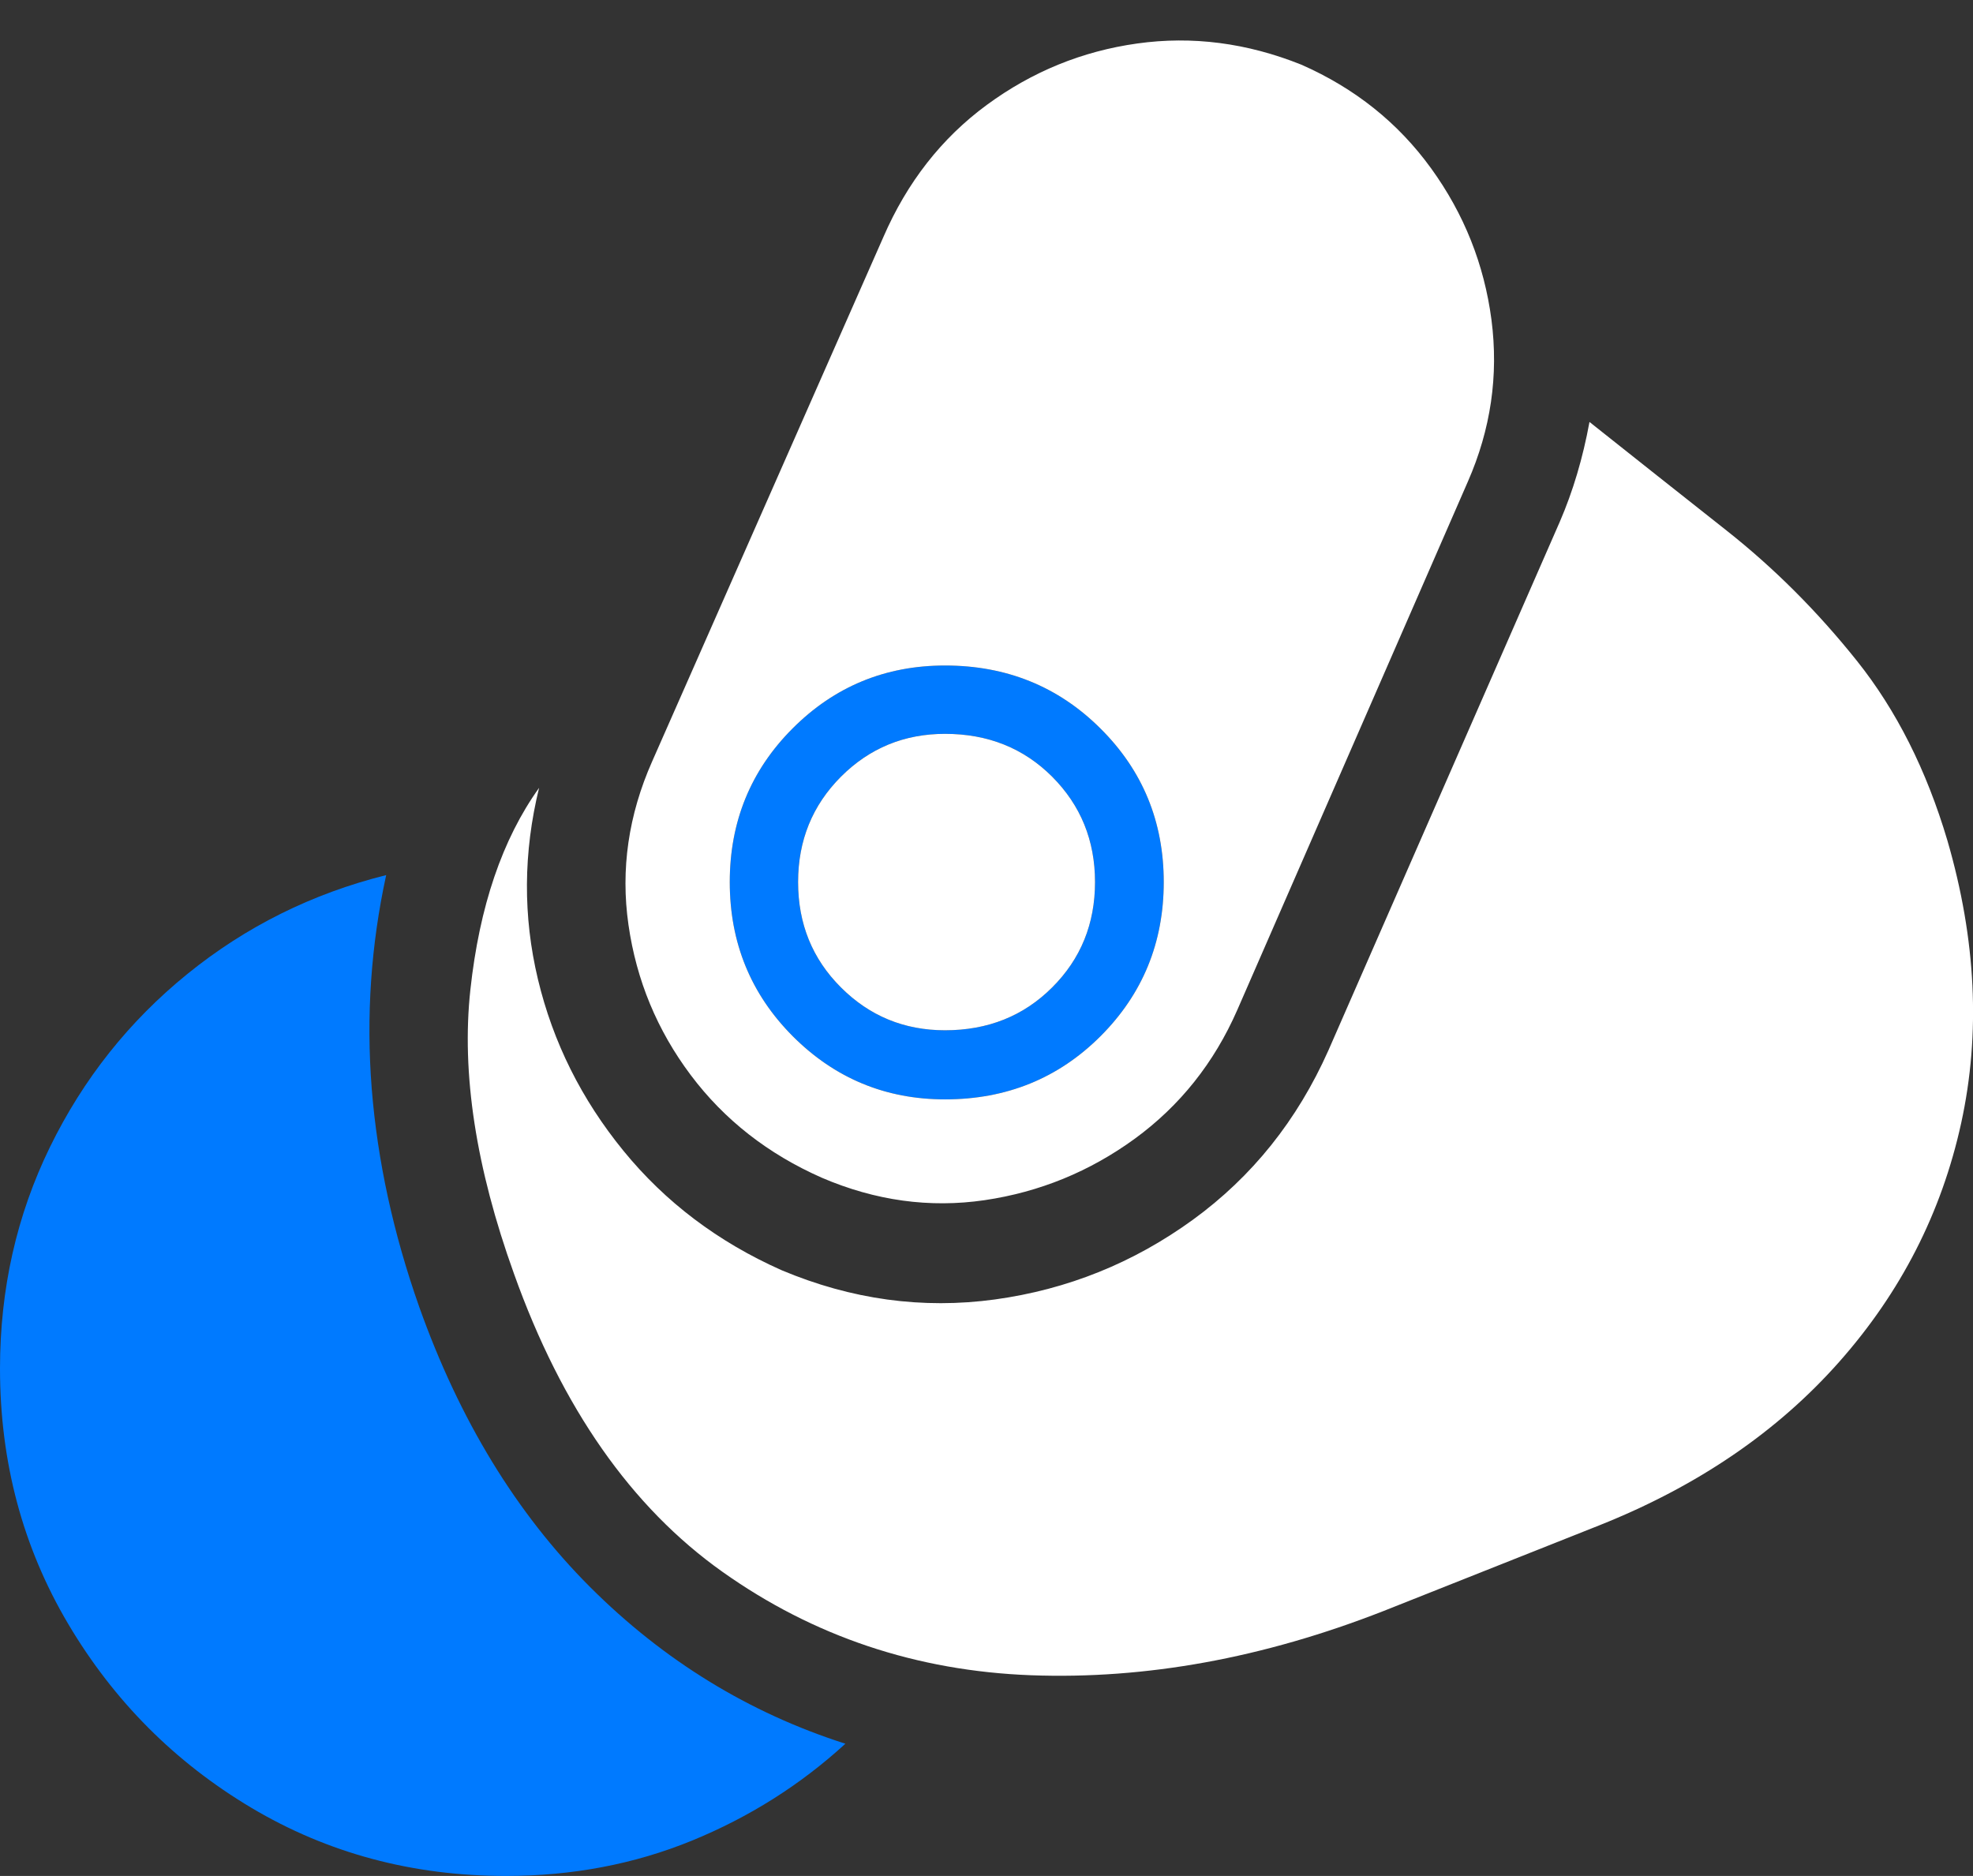 <?xml version="1.0" encoding="UTF-8"?>
<!--Generator: Apple Native CoreSVG 175-->
<!DOCTYPE svg
PUBLIC "-//W3C//DTD SVG 1.1//EN"
       "http://www.w3.org/Graphics/SVG/1.1/DTD/svg11.dtd">
<svg version="1.1" xmlns="http://www.w3.org/2000/svg" xmlns:xlink="http://www.w3.org/1999/xlink" width="15.562" height="14.796">
 <rect width="100%" height="100%" fill="#333333" stroke="none"/>
 <g>
  <rect height="14.796" opacity="0" width="15.562" x="0" y="0"/>
  <path d="M7.454 8.671Q6.751 8.671 6.253 8.173Q5.756 7.674 5.756 6.957Q5.756 6.242 6.251 5.746Q6.747 5.249 7.454 5.249Q8.181 5.249 8.68 5.746Q9.179 6.242 9.179 6.957Q9.179 7.674 8.68 8.173Q8.181 8.671 7.454 8.671ZM7.454 8.126Q7.961 8.126 8.299 7.788Q8.637 7.451 8.637 6.957Q8.637 6.465 8.299 6.126Q7.961 5.788 7.454 5.788Q6.971 5.788 6.633 6.126Q6.295 6.465 6.295 6.957Q6.295 7.451 6.633 7.788Q6.971 8.126 7.454 8.126Z" fill="#007aff"/>
  <path d="M3.306 10.306Q3 9.438 2.932 8.586Q2.865 7.733 3.046 6.902Q2.17 7.121 1.479 7.681Q0.788 8.241 0.394 9.047Q0 9.854 0 10.794Q0 11.901 0.539 12.81Q1.078 13.719 1.982 14.258Q2.886 14.796 3.99 14.796Q4.775 14.796 5.456 14.518Q6.136 14.24 6.668 13.753Q5.526 13.388 4.654 12.517Q3.782 11.645 3.306 10.306Z" fill="#007aff"/>
  <path d="M6.482 9.289Q7.116 9.561 7.766 9.466Q8.417 9.37 8.951 8.981Q9.485 8.591 9.759 7.966L11.578 3.798Q11.849 3.18 11.764 2.523Q11.678 1.867 11.288 1.328Q10.898 0.789 10.264 0.51Q9.62 0.252 8.97 0.343Q8.319 0.434 7.784 0.827Q7.249 1.22 6.967 1.871L5.144 6.005Q4.863 6.639 4.957 7.294Q5.051 7.95 5.448 8.479Q5.845 9.008 6.482 9.289ZM7.454 8.671Q6.751 8.671 6.253 8.173Q5.756 7.674 5.756 6.957Q5.756 6.242 6.251 5.746Q6.747 5.249 7.454 5.249Q8.181 5.249 8.68 5.746Q9.179 6.242 9.179 6.957Q9.179 7.674 8.68 8.173Q8.181 8.671 7.454 8.671ZM7.454 8.126Q7.961 8.126 8.299 7.788Q8.637 7.451 8.637 6.957Q8.637 6.465 8.299 6.126Q7.961 5.788 7.454 5.788Q6.971 5.788 6.633 6.126Q6.295 6.465 6.295 6.957Q6.295 7.451 6.633 7.788Q6.971 8.126 7.454 8.126ZM15.36 6.629Q15.113 5.797 14.647 5.213Q14.181 4.629 13.619 4.185Q13.058 3.742 12.537 3.328Q12.459 3.754 12.303 4.115L10.478 8.284Q10.11 9.111 9.408 9.621Q8.705 10.131 7.848 10.249Q6.991 10.366 6.164 10.018Q5.413 9.684 4.917 9.076Q4.421 8.468 4.243 7.724Q4.065 6.979 4.252 6.214Q3.817 6.821 3.71 7.807Q3.603 8.793 4.054 10.046Q4.62 11.632 5.698 12.397Q6.776 13.162 8.133 13.213Q9.49 13.263 10.911 12.707L12.616 12.03Q13.775 11.568 14.506 10.742Q15.237 9.917 15.469 8.857Q15.7 7.798 15.36 6.629Z" fill="#ffffff"/>
 </g>
</svg>
